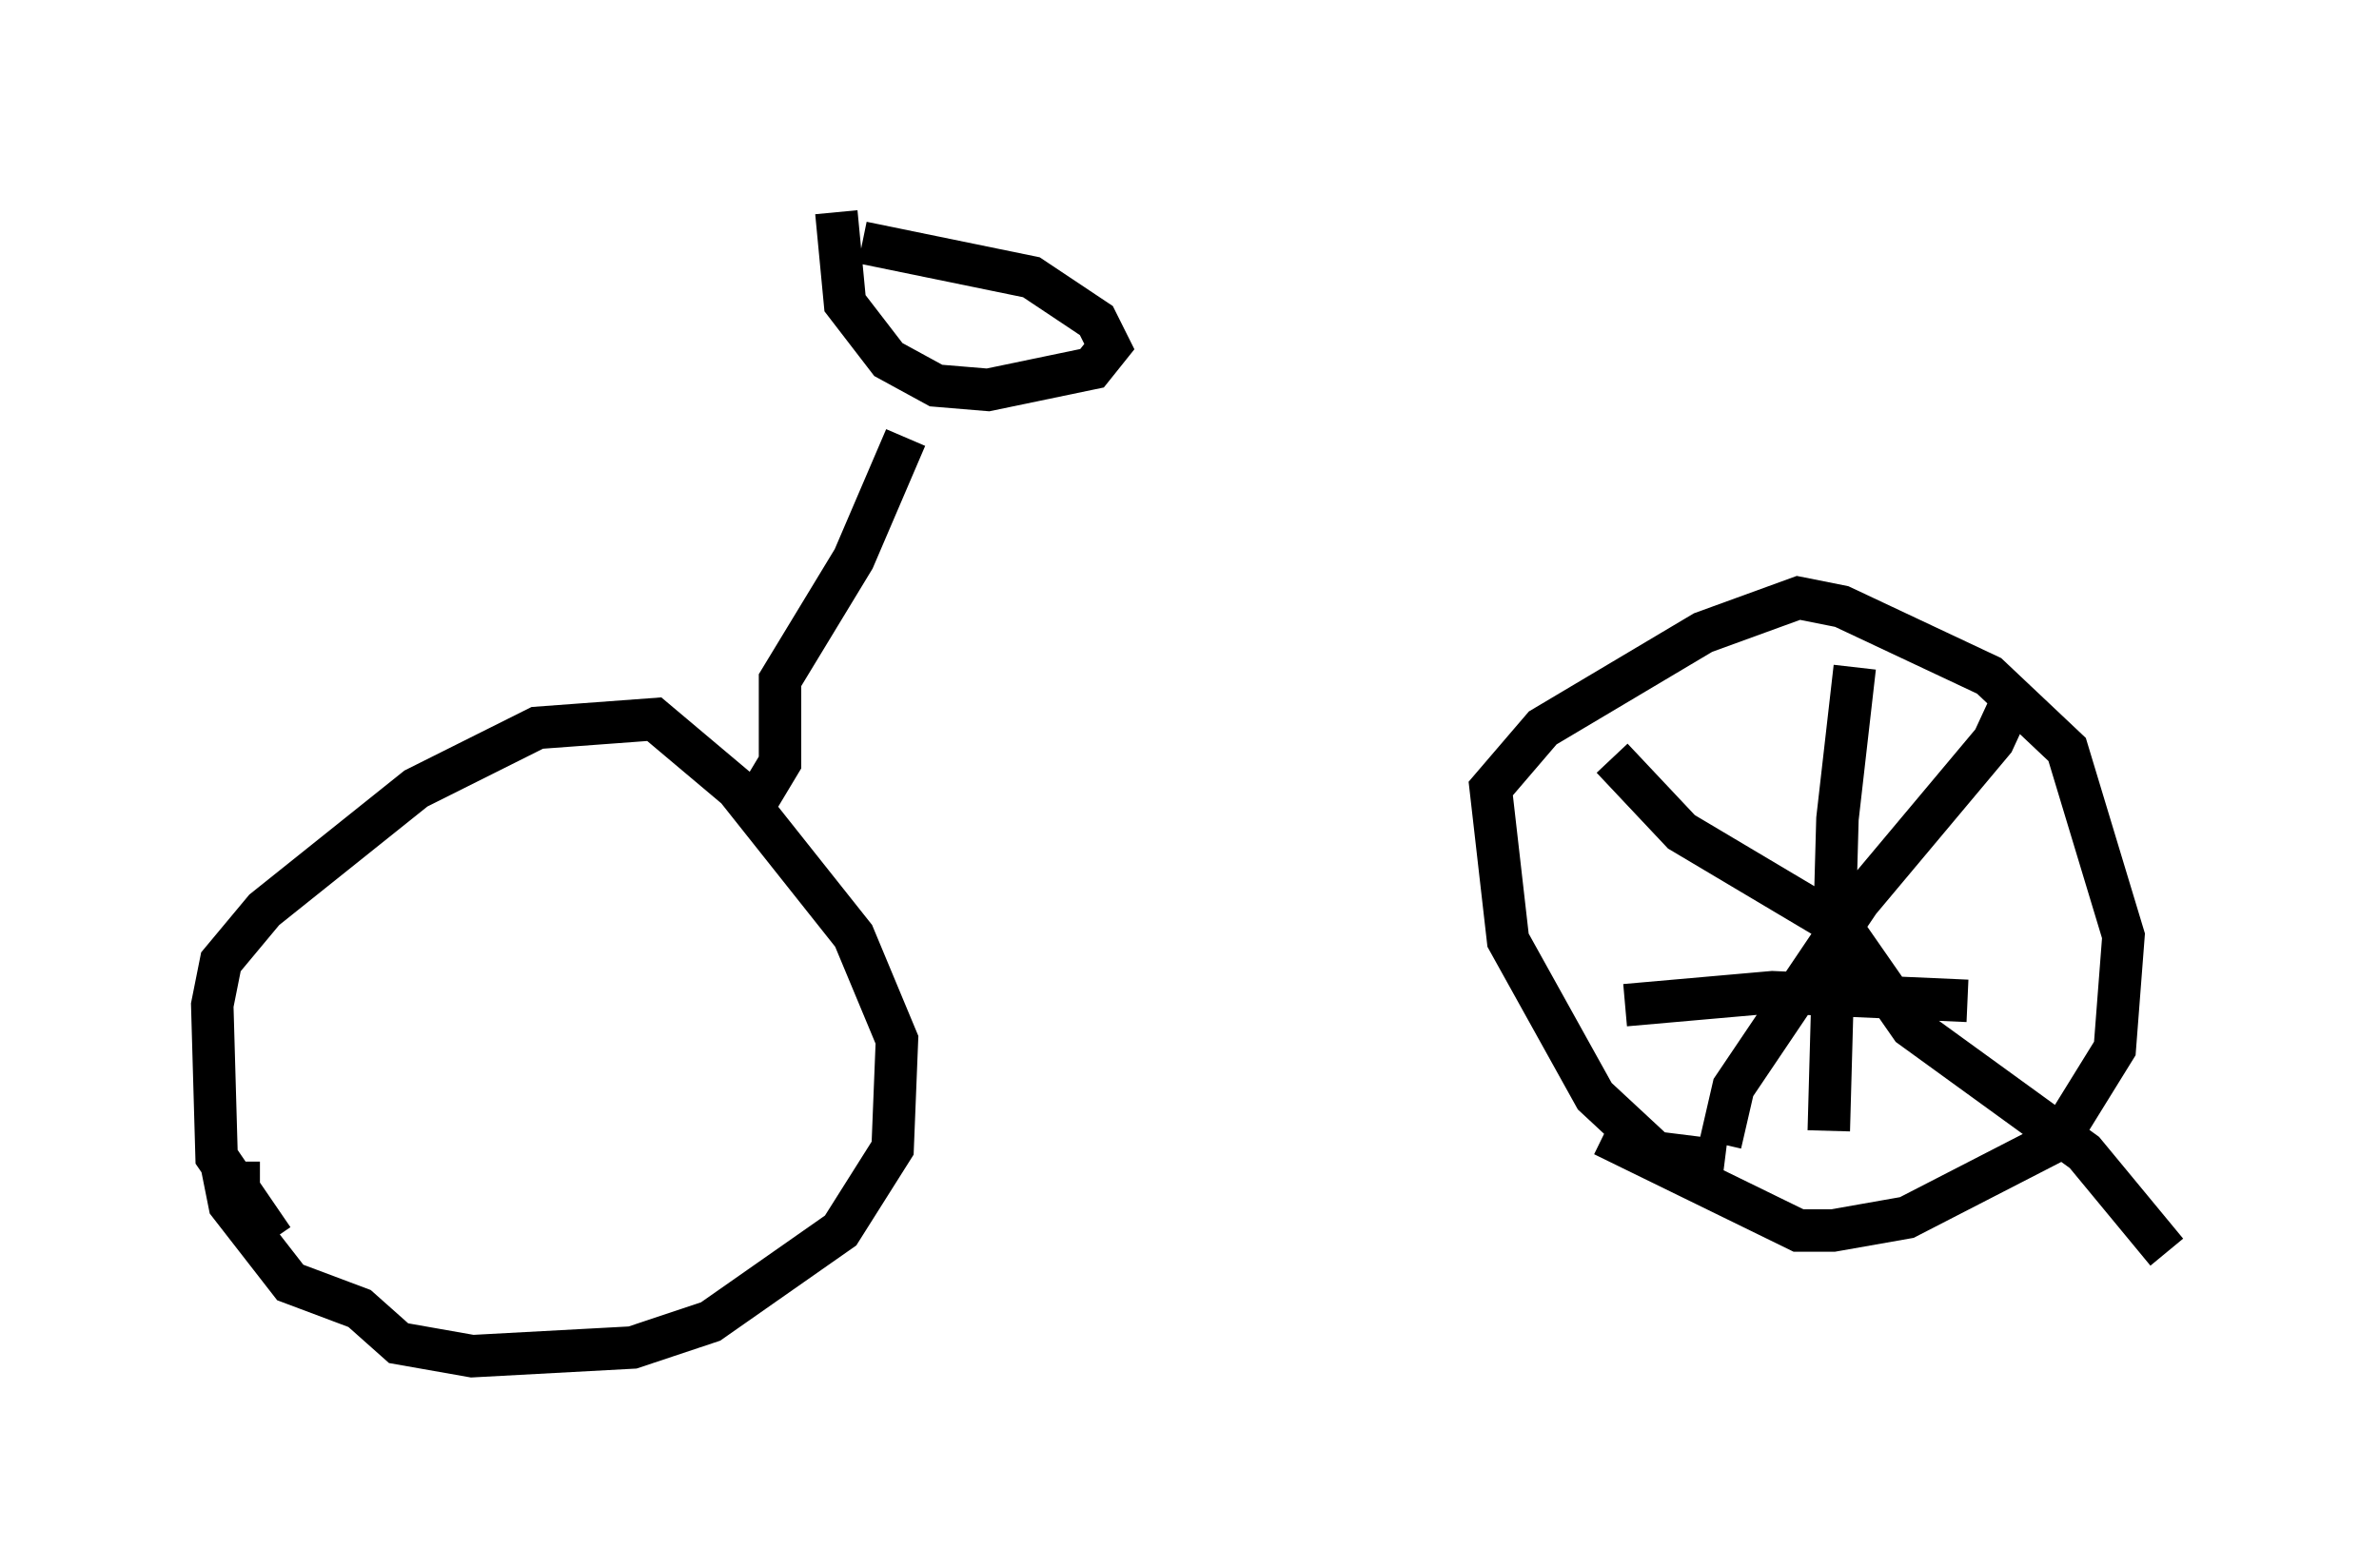 <?xml version="1.0" encoding="utf-8" ?>
<svg baseProfile="full" height="36.95" version="1.1" width="56.04" xmlns="http://www.w3.org/2000/svg" xmlns:ev="http://www.w3.org/2001/xml-events" xmlns:xlink="http://www.w3.org/1999/xlink"><defs /><rect fill="white" height="36.95" width="56.04" x="0" y="0" /><path d="M7.654, 29.704 m-1.225, -0.51 l-1.327, -1.94 -0.102, -3.573 l0.204, -1.021 1.021, -1.225 l3.573, -2.858 2.858, -1.429 l2.756, -0.204 1.94, 1.633 l2.756, 3.471 1.021, 2.45 l-0.102, 2.552 -1.225, 1.94 l-3.063, 2.144 -1.838, 0.613 l-3.777, 0.204 -1.735, -0.306 l-0.919, -0.817 -1.633, -0.613 l-1.429, -1.838 -0.102, -0.51 l0.817, 0.0 m34.505, -0.51 l-1.633, -0.204 -1.429, -1.327 l-2.042, -3.675 -0.408, -3.573 l1.225, -1.429 3.777, -2.246 l2.246, -0.817 1.021, 0.204 l3.471, 1.633 1.838, 1.735 l1.327, 4.39 -0.204, 2.654 l-1.327, 2.144 -3.573, 1.838 l-1.735, 0.306 -0.817, 0.0 l-4.594, -2.246 m0.204, -8.881 l1.633, 1.735 3.777, 2.246 l1.633, 2.348 4.083, 2.96 l1.94, 2.348 m-10.515, -2.552 l0.306, -1.327 2.96, -4.39 l3.165, -3.777 0.613, -1.327 m-3.879, -0.408 l-0.408, 3.573 -0.204, 7.35 m-4.798, -2.96 l3.471, -0.306 4.594, 0.204 m-26.032, -17.865 l3.981, 0.817 1.531, 1.021 l0.306, 0.613 -0.408, 0.51 l-2.45, 0.51 -1.225, -0.102 l-1.123, -0.613 -1.021, -1.327 l-0.204, -2.144 m1.633, 5.308 l-1.225, 2.858 -1.735, 2.858 l0.0, 1.94 -0.613, 1.021 " fill="none" stroke="black" stroke-width="1" /></svg>